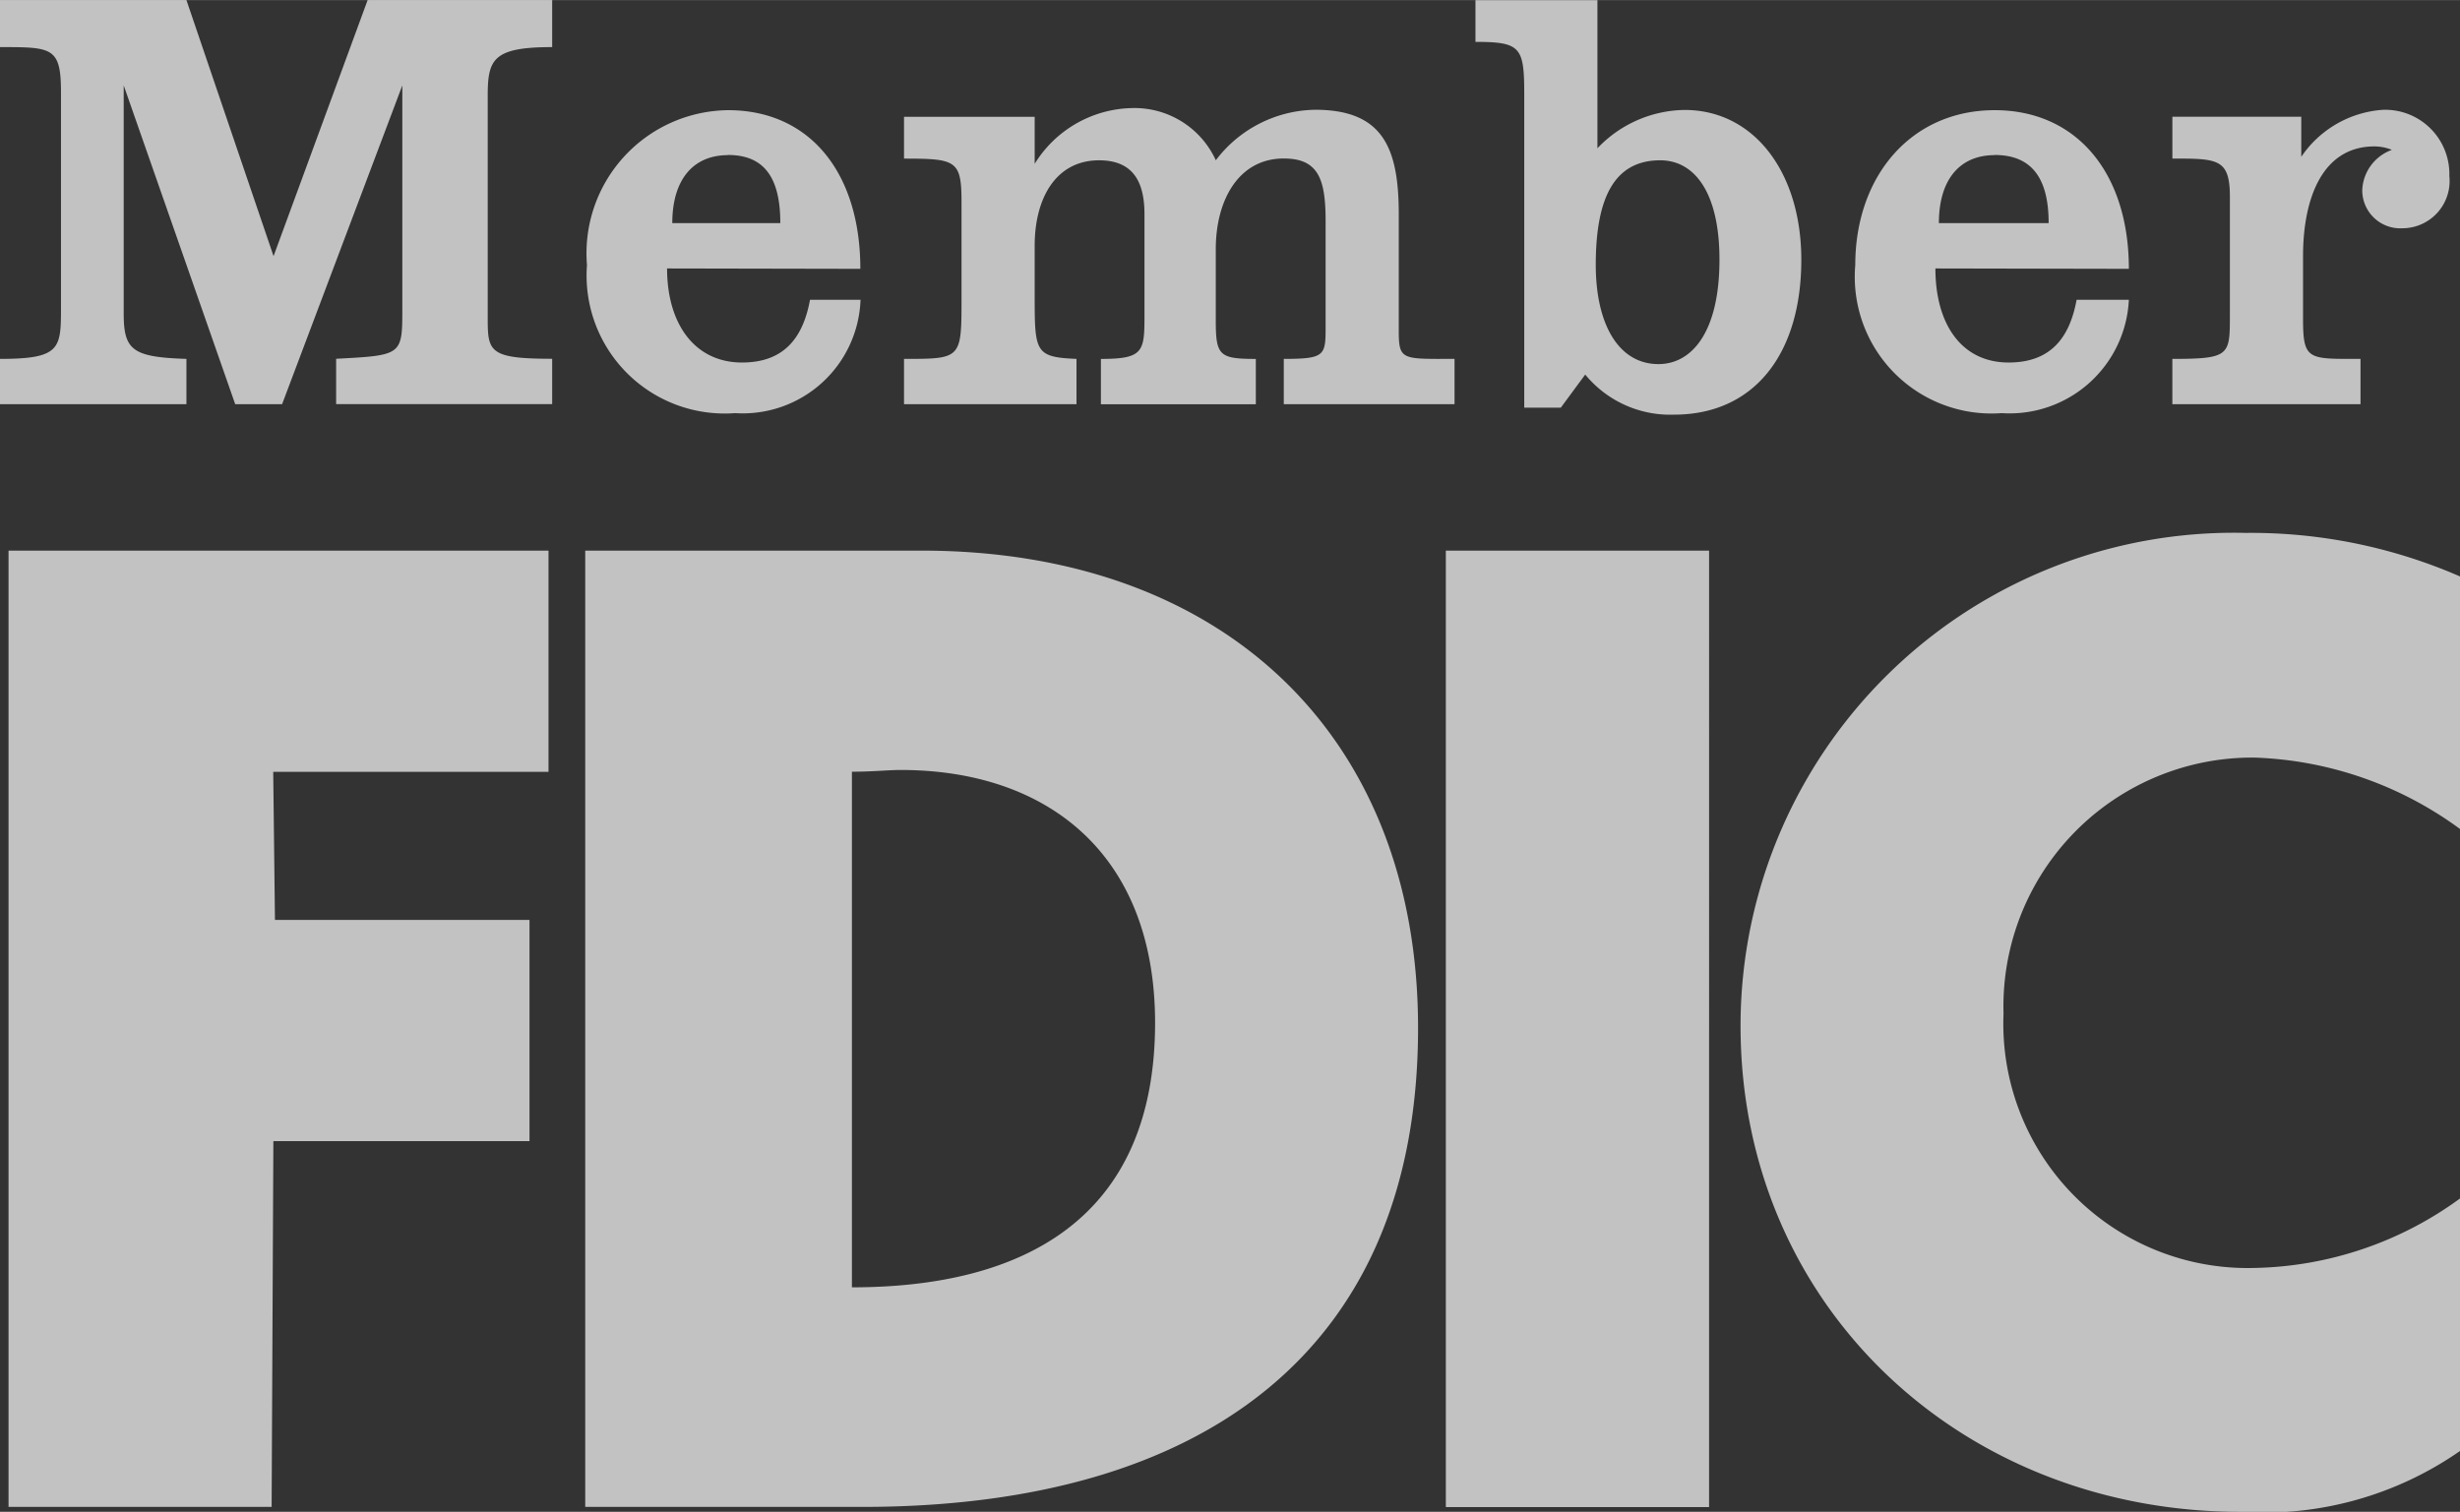 <svg xmlns="http://www.w3.org/2000/svg" width="48.8" height="30" viewBox="0 0 65.107 40.021">
  <rect x="0" y="0" width="65.107" height="40.021" fill="#333333" stroke="none"/>
  <g id="fdic-member" opacity="0.7">
    <path id="Path_5282" data-name="Path 5282" d="M18.323,53.452h8.9c8.024,0,13.142,4.934,13.142,12.635,0,8.531-5.671,12.681-14.71,12.681H18.323Zm8.349,5.807c-.323,0-.738.046-1.291.046v13.65c4.519,0,8.024-1.8,8.024-7.009C33.4,61.472,30.545,59.259,26.672,59.259Zm41.27,1.564V54.136a13.838,13.838,0,0,0-5.672-1.153A13.054,13.054,0,0,0,48.9,66.033c0,7.424,5.856,12.866,13.235,12.866a9.09,9.09,0,0,0,5.81-1.614V70.6A9.516,9.516,0,0,1,62.5,72.442a6.468,6.468,0,0,1-6.64-6.732,6.588,6.588,0,0,1,6.64-6.779,9.721,9.721,0,0,1,5.442,1.891ZM2.834,48.376v1.2H7.768v-1.2c-1.43-.046-1.66-.231-1.66-1.2V41.136l2.951,8.439H10.3l3.182-8.439v5.9c0,1.245,0,1.245-1.752,1.337v1.2h5.718v-1.2c-1.66,0-1.706-.184-1.706-1.06v-5.9c0-.968.138-1.291,1.706-1.291V38.877H12.564l-2.49,6.779L7.768,38.877H2.834v1.245c1.384,0,1.614,0,1.614,1.2v5.672C4.448,48.1,4.448,48.376,2.834,48.376Zm23.926,0v1.2h4.565v-1.2c-1.107-.046-1.107-.184-1.107-1.706V45.379c0-1.245.553-2.26,1.706-2.26.922,0,1.2.6,1.2,1.43v2.721c0,.922-.046,1.107-1.153,1.107v1.2h4.1v-1.2c-.968,0-1.06-.092-1.06-1.014V45.471c0-1.291.6-2.4,1.8-2.4.922,0,1.107.553,1.107,1.66V47.5c0,.784,0,.876-1.107.876v1.2h4.519v-1.2c-1.384,0-1.476.046-1.476-.738v-3.09c0-1.753-.415-2.767-2.214-2.767a3.359,3.359,0,0,0-2.628,1.337A2.365,2.365,0,0,0,32.8,41.736a3.1,3.1,0,0,0-2.582,1.476V41.967H26.76v1.107c1.383,0,1.522.046,1.522,1.153v2.536C28.282,48.376,28.282,48.376,26.76,48.376Zm-23.7,5.076V78.768h6.963l.046-9.684h6.779V63.229H10.111l-.046-3.92h7.286V53.452ZM41.884,38.88h3.228V42.8a3.236,3.236,0,0,1,2.306-1.014c1.845,0,3.09,1.66,3.09,3.966,0,2.49-1.245,4.1-3.367,4.1a2.907,2.907,0,0,1-2.352-1.061l-.646.876h-.968v-8.3c0-1.245-.093-1.383-1.291-1.383Zm6.458,6.867c0-1.752-.646-2.628-1.568-2.628-1.2,0-1.706.968-1.706,2.767,0,1.568.6,2.628,1.66,2.628C47.6,48.514,48.342,47.684,48.342,45.747Zm11.986,2.629v1.2h4.98v-1.2c-1.383,0-1.521.046-1.521-1.06v-1.66c0-1.522.507-2.905,1.89-2.905a1.234,1.234,0,0,1,.461.092,1.183,1.183,0,0,0-.784,1.061,1.006,1.006,0,0,0,1.061,1.014,1.251,1.251,0,0,0,1.244-1.384,1.7,1.7,0,0,0-1.752-1.752,2.838,2.838,0,0,0-2.167,1.245V41.966H60.329v1.107c1.2,0,1.522,0,1.522,1.014v3.136C61.85,48.284,61.85,48.376,60.329,48.376Zm-6.271-2.394c0,1.476.692,2.49,1.937,2.49,1.107,0,1.614-.646,1.8-1.66h1.383a3.16,3.16,0,0,1-3.367,3,3.619,3.619,0,0,1-3.874-3.92c0-2.352,1.476-4.1,3.69-4.1,2.168,0,3.551,1.66,3.551,4.2Zm1.568-3c-.922,0-1.476.646-1.476,1.8h2.905C57.055,43.578,56.594,42.978,55.626,42.978Zm-35.136,3c0,1.476.738,2.49,1.983,2.49,1.107,0,1.614-.646,1.8-1.66h1.337a3.119,3.119,0,0,1-3.32,3,3.654,3.654,0,0,1-3.92-3.92,3.789,3.789,0,0,1,3.735-4.1c2.167,0,3.5,1.66,3.5,4.2Zm1.614-3c-.922,0-1.476.646-1.476,1.8h2.859C23.487,43.532,23.025,42.978,22.1,42.978Zm19,35.79h6.964V53.452H41.1V78.768Z" transform="translate(-2.834 -38.877)" fill="#fff" fill-rule="evenodd"/>
  </g>
</svg>
